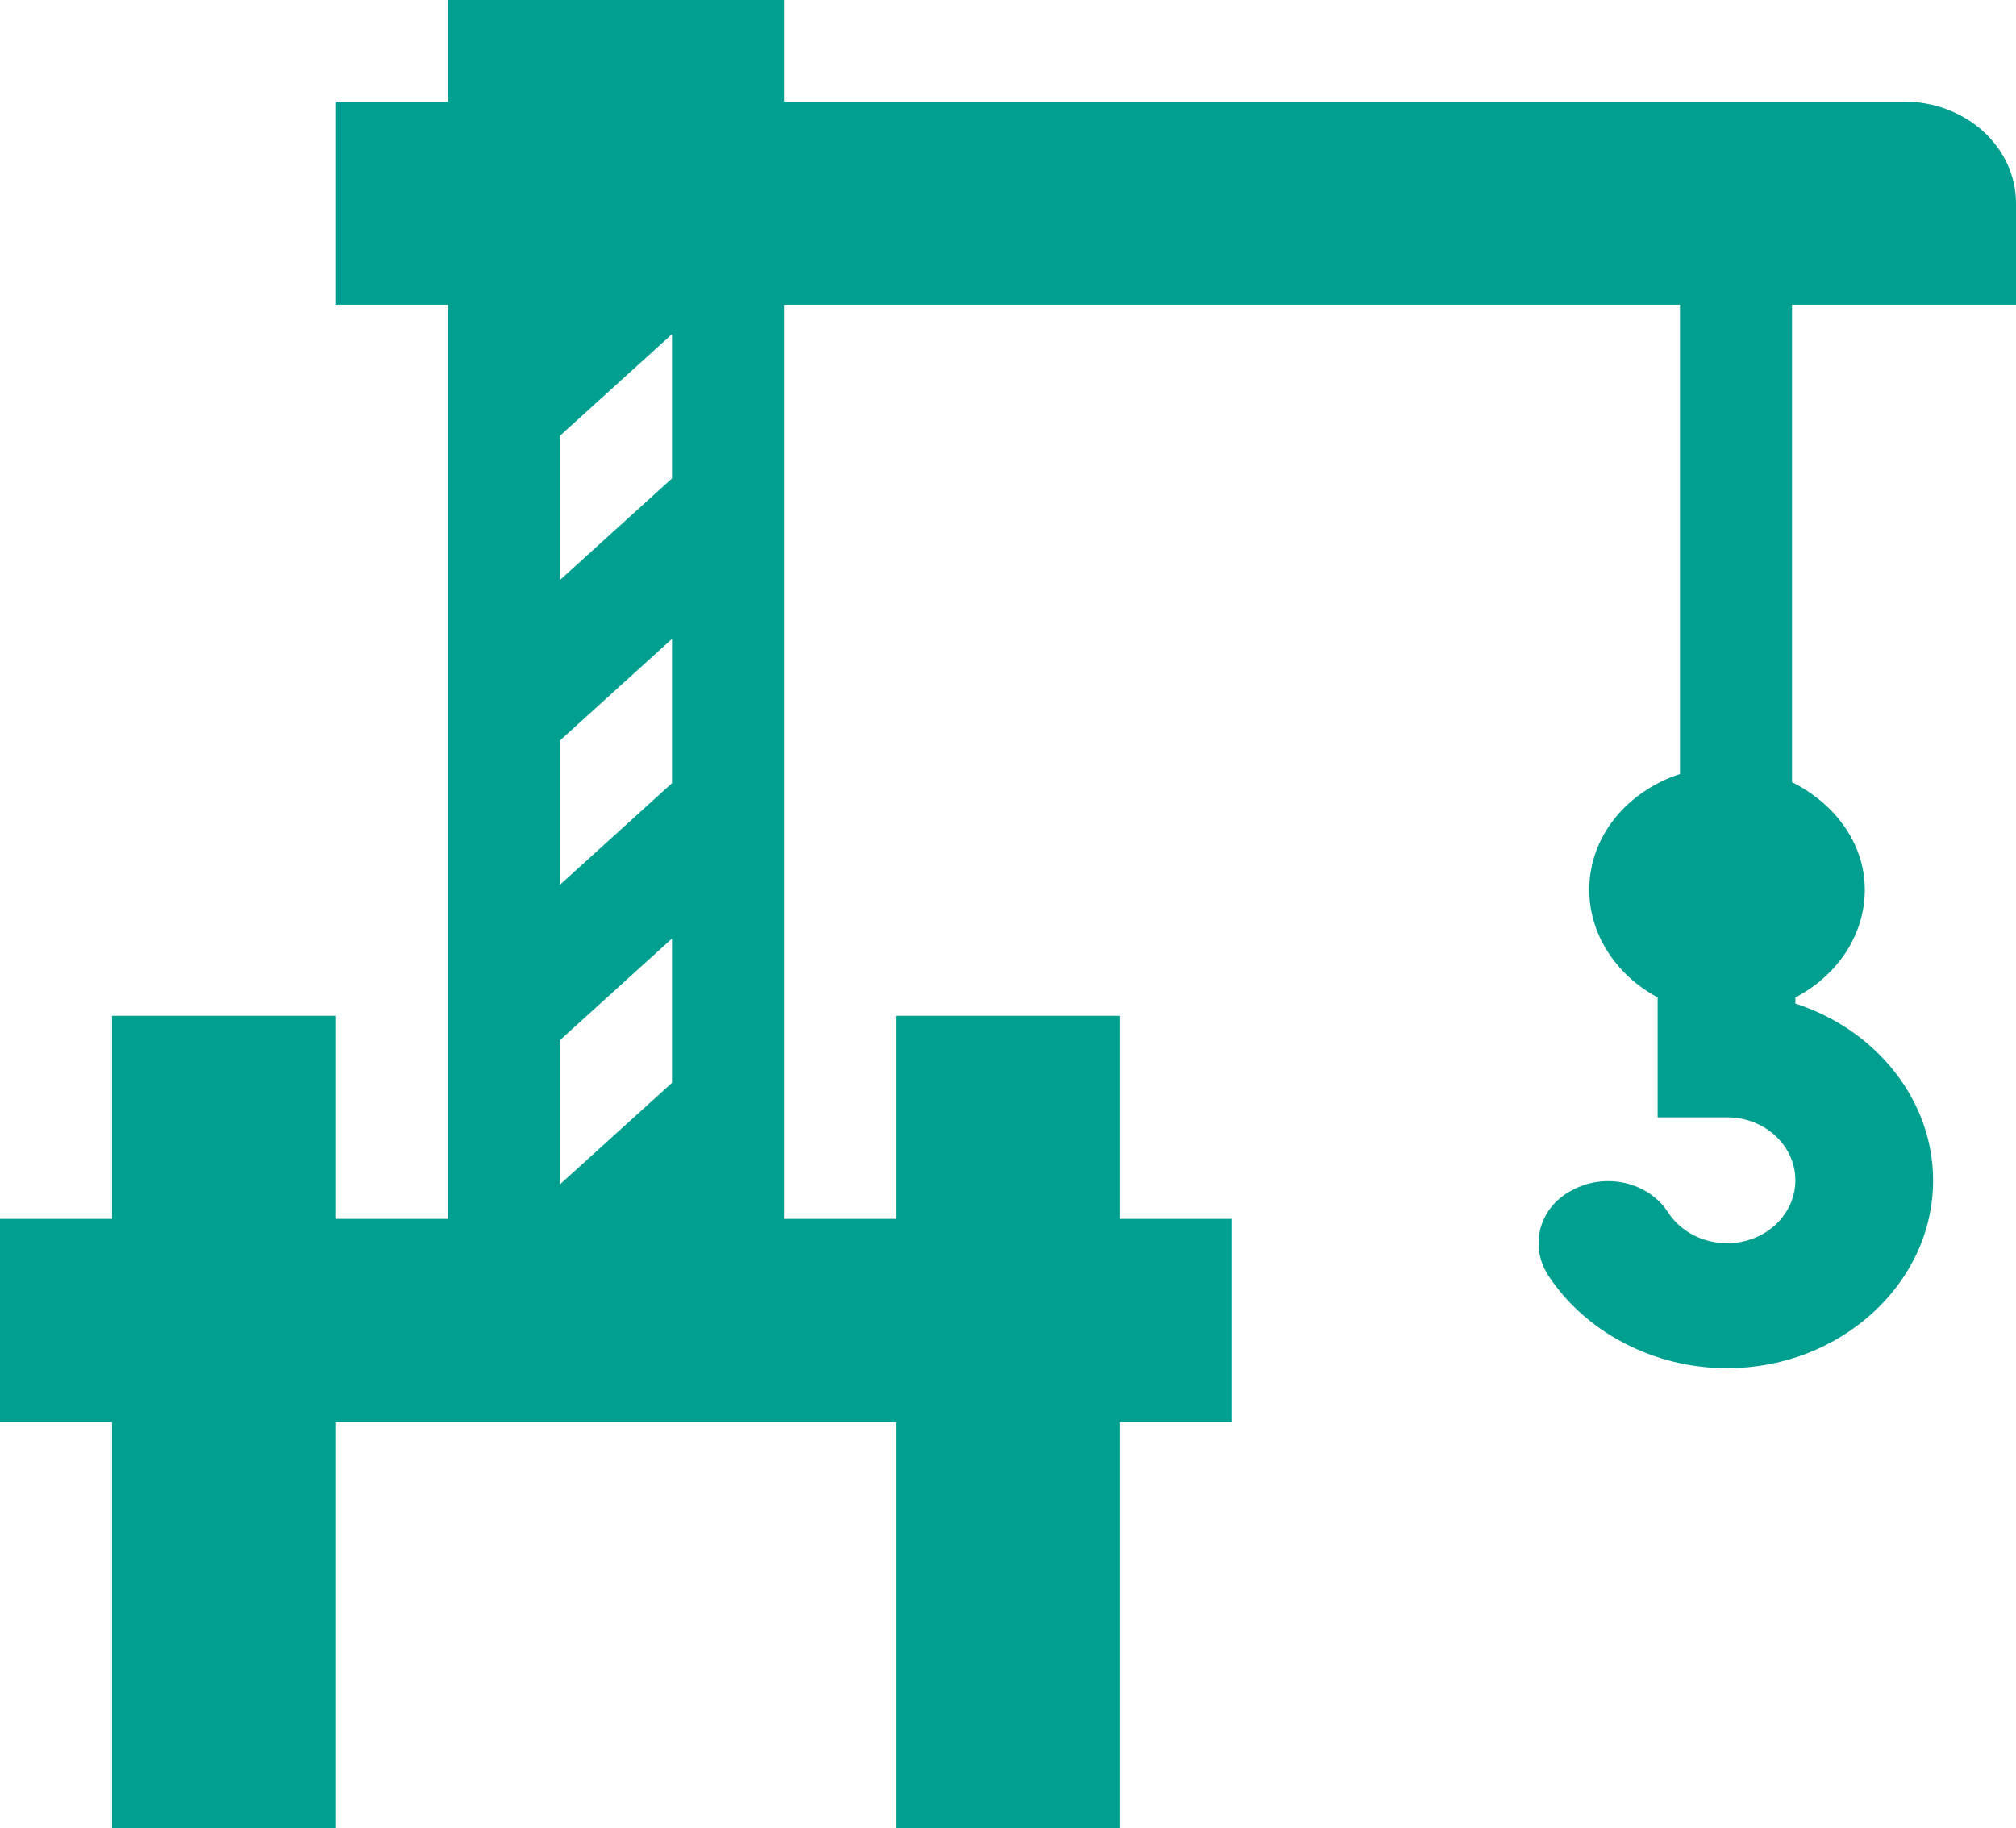 <svg width="43" height="39" viewBox="0 0 43 39" fill="none" xmlns="http://www.w3.org/2000/svg">
<path d="M43 6.5V4.333C43 3.759 42.748 3.208 42.3 2.801C41.852 2.395 41.245 2.167 40.611 2.167H16.722V0H9.556V2.167H7.167V6.5H9.556V26H7.167V21.667H2.389V26H0V30.333H2.389V39H7.167V30.333H19.111V39H23.889V30.333H26.278V26H23.889V21.667H19.111V26H16.722V6.5H35.833V16.51C34.711 16.878 33.898 17.832 33.898 18.98C33.898 19.933 34.472 20.8 35.356 21.277V23.833H36.837C37.649 23.833 38.294 24.44 38.294 25.177C38.294 25.913 37.649 26.52 36.837 26.52C36.311 26.52 35.833 26.26 35.571 25.848C35.371 25.546 35.05 25.327 34.675 25.238C34.299 25.149 33.901 25.197 33.564 25.372C32.847 25.718 32.608 26.542 33.014 27.192C33.803 28.405 35.26 29.185 36.837 29.185C39.249 29.185 41.232 27.387 41.232 25.177C41.232 23.487 40.038 21.97 38.294 21.407V21.277C39.202 20.8 39.775 19.933 39.775 18.98C39.775 17.983 39.13 17.138 38.222 16.683V6.5H43ZM14.333 23.097L11.944 25.263V22.187L14.333 20.02V23.097ZM14.333 16.705L11.944 18.872V15.795L14.333 13.628V16.705ZM11.944 12.372V9.295L14.333 7.128V10.205L11.944 12.372Z" fill="#009F90"/>
</svg>
